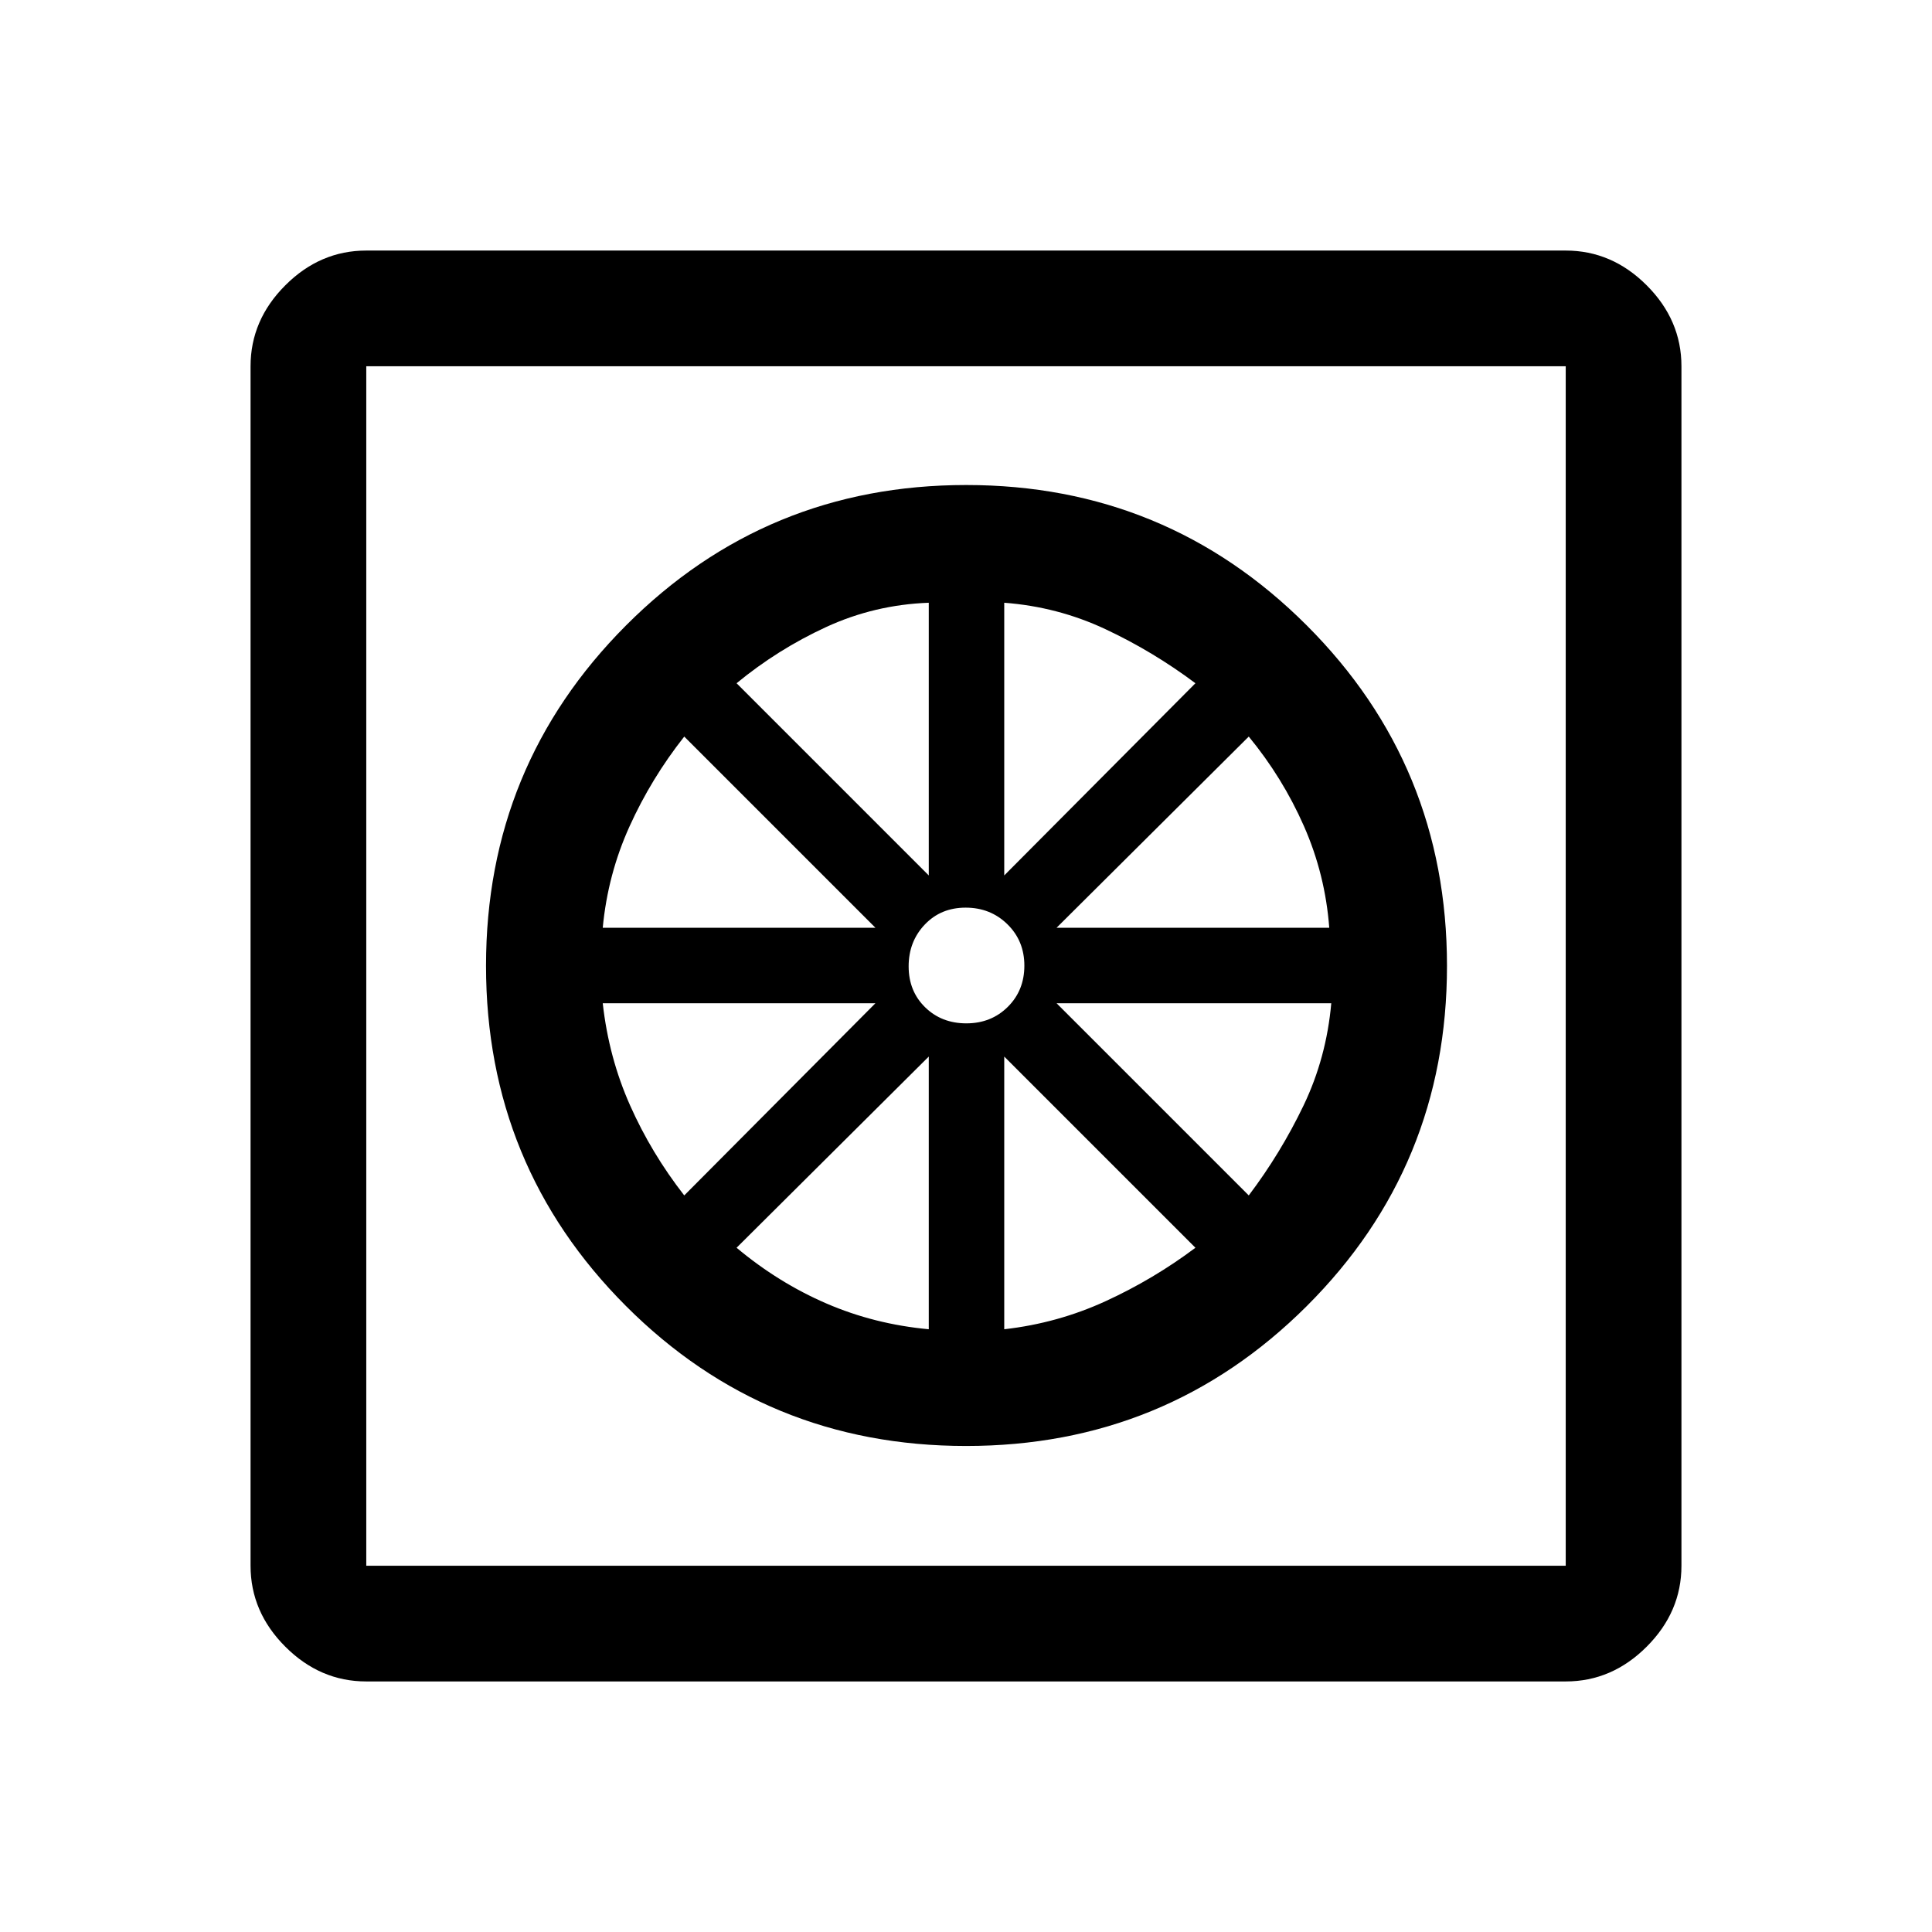 <svg xmlns="http://www.w3.org/2000/svg" height="48" viewBox="0 -960 960 960" width="48"><path d="M480.06-241.5q-99.56 0-169.06-69.59t-69.5-169q0-99.41 69.59-169.16t169-69.75q99.41 0 169.16 69.69T719-480.06q0 99.56-69.69 169.06t-169.25 69.5Zm-18.56-58V-435L366-340q20.81 17.41 44.66 27.7 23.84 10.3 50.84 12.8Zm37.5 0q26.5-3 50.35-13.94Q573.2-324.39 594-340l-95-95v135.5ZM620.5-366q15.82-20.93 27.21-44.65 11.38-23.72 13.79-50.85H525l95.5 95.5ZM525-499h135.5q-2-26.5-12.59-50.53-10.59-24.04-27.41-44.47L525-499Zm-26-26 95-95.5q-21.13-15.82-44.81-26.91Q525.5-658.5 499-660.5V-525Zm-18.82 73.5q12.32 0 20.57-8.18 8.25-8.17 8.25-20.5 0-12.32-8.43-20.57-8.42-8.25-20.75-8.25-12.32 0-20.32 8.43-8 8.42-8 20.75 0 12.32 8.18 20.32 8.17 8 20.5 8ZM461.5-525v-135.5q-27 1-51.03 12.09-24.04 11.09-44.47 27.91l95.5 95.5Zm-162 26H435l-95-95q-16.41 20.8-27.2 44.65Q302-525.5 299.5-499ZM340-366l95-95.5H299.5q3 27 13.59 50.78Q323.68-386.93 340-366ZM182-124.5q-22.97 0-40.23-17.27Q124.5-159.03 124.5-182v-596q0-22.97 17.27-40.23Q159.03-835.5 182-835.5h596q22.97 0 40.23 17.27Q835.5-800.97 835.5-778v596q0 22.97-17.27 40.23Q800.97-124.5 778-124.5H182Zm0-57.5h596v-596H182v596Zm0-596v596-596Z"/></svg>